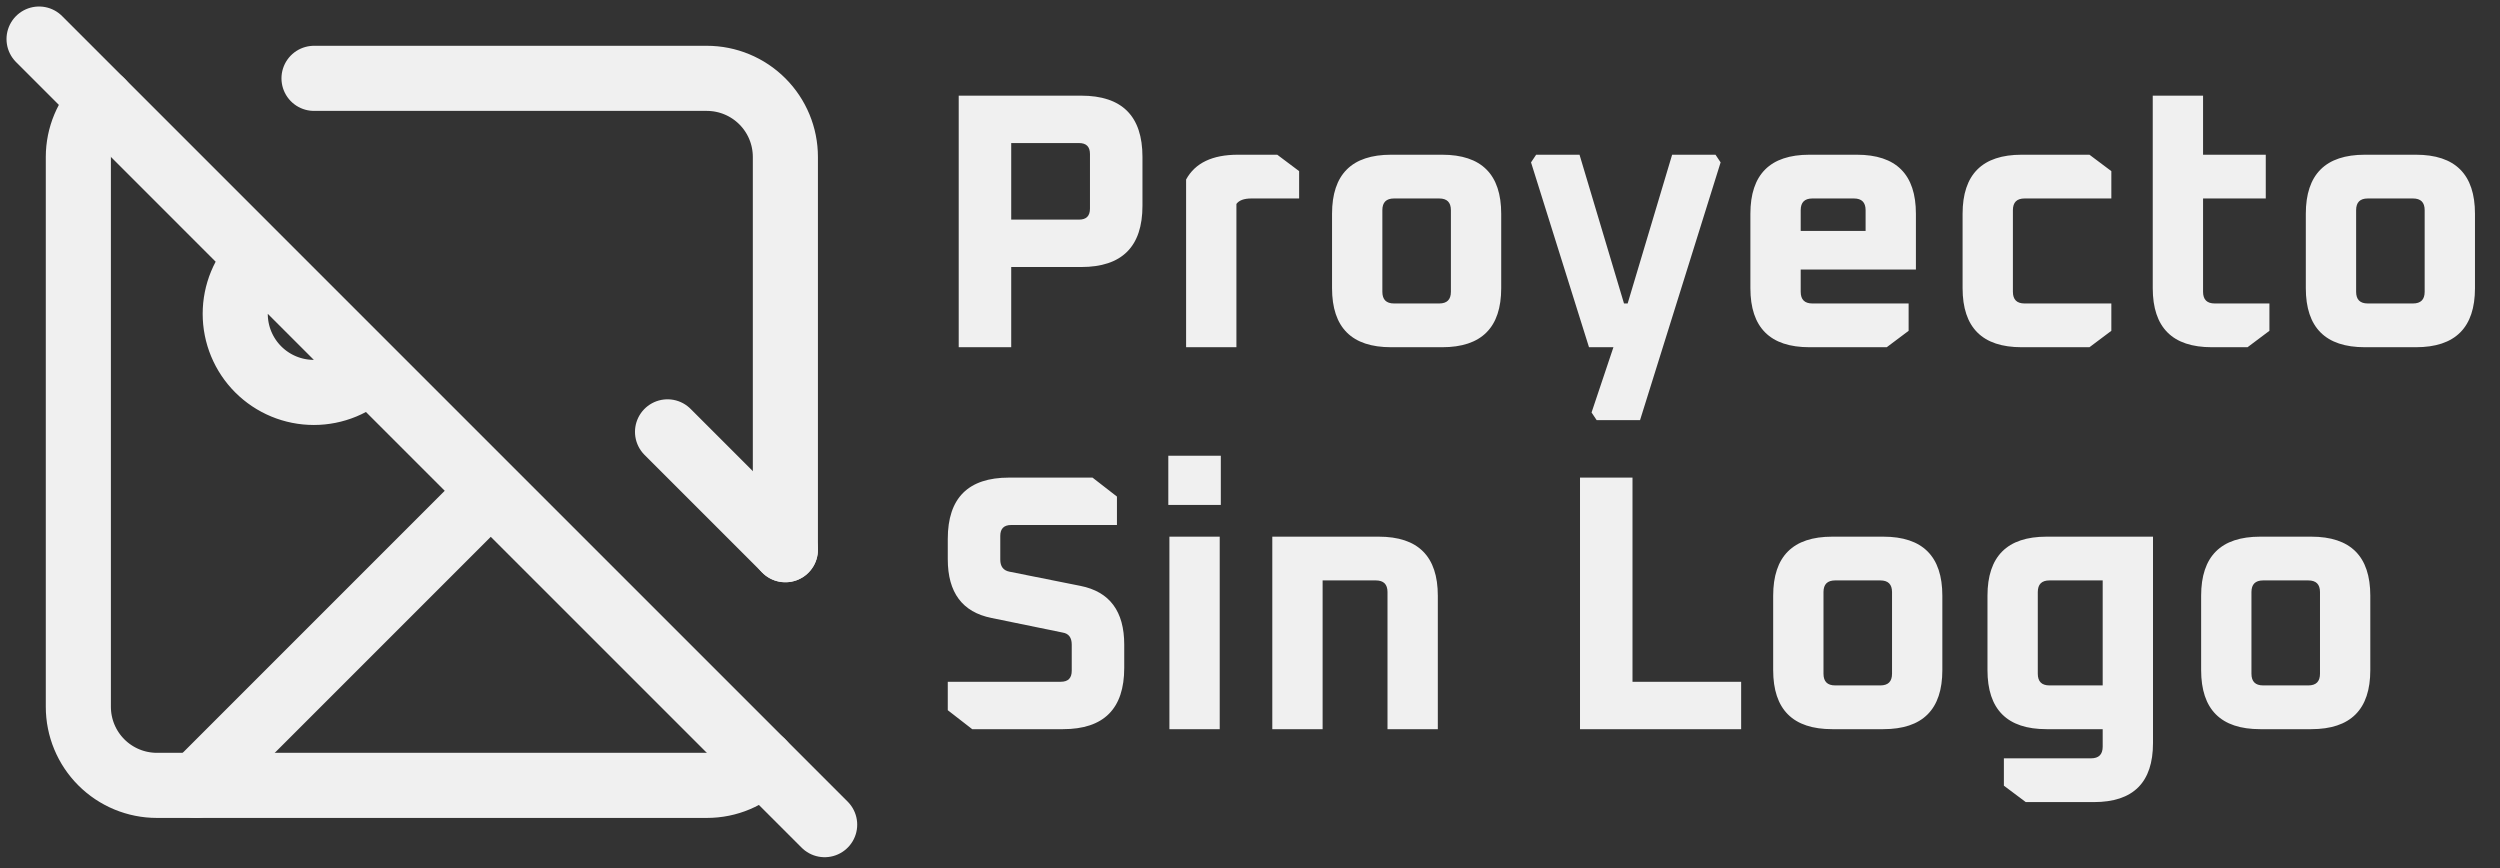 <svg width="576" height="200" viewBox="0 0 576 200" fill="none" xmlns="http://www.w3.org/2000/svg">
<rect x="0" y="0" width="576" height="200" fill="#333333" stroke="none"/>
<g clip-path="url(#clip0_37_24)">
<path d="M9 9L190 190M85.111 85.111C83.429 86.792 81.432 88.126 79.235 89.036C77.038 89.946 74.683 90.415 72.305 90.415C69.927 90.415 67.572 89.946 65.374 89.036C63.177 88.126 61.181 86.792 59.499 85.111C57.817 83.429 56.483 81.432 55.573 79.235C54.663 77.038 54.195 74.683 54.195 72.305C54.195 69.927 54.663 67.572 55.573 65.374C56.483 63.177 57.817 61.181 59.499 59.499M113.075 113.075L45.2 180.95M153.8 99.5L180.95 126.65" stroke="#F0F0F0" stroke-width="15" stroke-linecap="round" stroke-linejoin="round"/>
<path d="M23.389 23.389C21.702 25.059 20.362 27.047 19.446 29.236C18.529 31.427 18.055 33.776 18.05 36.15V162.85C18.05 167.65 19.957 172.254 23.351 175.648C26.746 179.043 31.349 180.95 36.15 180.95H162.85C167.827 180.95 172.37 178.959 175.61 175.61M180.95 126.65V36.15C180.95 31.349 179.043 26.746 175.648 23.351C172.254 19.957 167.65 18.05 162.85 18.05H72.35" stroke="#F0F0F0" stroke-width="15" stroke-linecap="round" stroke-linejoin="round"/>
<path d="M220.888 80V22.04H249.112C258.52 22.04 263.224 26.744 263.224 36.152V47.408C263.224 56.816 258.52 61.52 249.112 61.52H232.984V80H220.888ZM232.984 50.6H248.608C250.288 50.6 251.128 49.76 251.128 48.08V35.48C251.128 33.8 250.288 32.96 248.608 32.96H232.984V50.6ZM273.278 80V41.36C275.35 37.552 279.326 35.648 285.206 35.648H294.278L299.318 39.428V45.728H288.314C286.634 45.728 285.486 46.148 284.87 46.988V80H273.278ZM306.903 66.392V49.256C306.903 40.184 311.439 35.648 320.511 35.648H332.271C341.343 35.648 345.879 40.184 345.879 49.256V66.392C345.879 75.464 341.343 80 332.271 80H320.511C311.439 80 306.903 75.464 306.903 66.392ZM318.495 67.232C318.495 69.024 319.391 69.92 321.183 69.92H331.599C333.391 69.92 334.287 69.024 334.287 67.232V48.416C334.287 46.624 333.391 45.728 331.599 45.728H321.183C319.391 45.728 318.495 46.624 318.495 48.416V67.232ZM352.75 37.412L353.926 35.648H363.922L374.17 69.92H375.01L385.258 35.648H395.254L396.43 37.412L377.866 96.8H367.87L366.694 95.036L371.734 80H366.106L352.75 37.412ZM403.29 66.392V49.256C403.29 40.184 407.826 35.648 416.898 35.648H427.818C436.89 35.648 441.426 40.184 441.426 49.256V62.108H414.882V67.232C414.882 69.024 415.778 69.92 417.57 69.92H439.746V76.22L434.706 80H416.898C407.826 80 403.29 75.464 403.29 66.392ZM414.882 53.204H429.834V48.416C429.834 46.624 428.938 45.728 427.146 45.728H417.57C415.778 45.728 414.882 46.624 414.882 48.416V53.204ZM452.181 66.392V49.256C452.181 40.184 456.717 35.648 465.789 35.648H481.413L486.453 39.428V45.728H466.461C464.669 45.728 463.773 46.624 463.773 48.416V67.232C463.773 69.024 464.669 69.92 466.461 69.92H486.453V76.22L481.413 80H465.789C456.717 80 452.181 75.464 452.181 66.392ZM495.993 66.392V22.04H507.585V35.648H522.033V45.728H507.585V67.232C507.585 69.024 508.481 69.92 510.273 69.92H522.873V76.22L517.833 80H509.601C500.529 80 495.993 75.464 495.993 66.392ZM531.259 66.392V49.256C531.259 40.184 535.795 35.648 544.867 35.648H556.627C565.699 35.648 570.235 40.184 570.235 49.256V66.392C570.235 75.464 565.699 80 556.627 80H544.867C535.795 80 531.259 75.464 531.259 66.392ZM542.851 67.232C542.851 69.024 543.747 69.92 545.539 69.92H555.955C557.747 69.92 558.643 69.024 558.643 67.232V48.416C558.643 46.624 557.747 45.728 555.955 45.728H545.539C543.747 45.728 542.851 46.624 542.851 48.416V67.232Z" fill="#F0F0F0"/>
<path d="M218.368 163.632V157.08H244.408C246.088 157.08 246.928 156.24 246.928 154.56V148.512C246.928 146.888 246.228 145.964 244.828 145.74L228.448 142.38C221.728 141.036 218.368 136.528 218.368 128.856V124.152C218.368 114.744 223.072 110.04 232.48 110.04H251.716L257.344 114.408V120.96H232.984C231.304 120.96 230.464 121.8 230.464 123.48V128.94C230.464 130.508 231.164 131.432 232.564 131.712L248.944 134.988C255.664 136.332 259.024 140.84 259.024 148.512V153.888C259.024 163.296 254.32 168 244.912 168H223.996L218.368 163.632ZM269.179 116.34V105H281.275V116.34H269.179ZM269.431 168V123.648H281.023V168H269.431ZM293.138 168V123.648H317.666C326.738 123.648 331.274 128.184 331.274 137.256V168H319.682V136.416C319.682 134.624 318.786 133.728 316.994 133.728H304.73V168H293.138ZM364.033 168V110.04H376.129V157.08H401.161V168H364.033ZM408.54 154.392V137.256C408.54 128.184 413.076 123.648 422.148 123.648H433.908C442.98 123.648 447.516 128.184 447.516 137.256V154.392C447.516 163.464 442.98 168 433.908 168H422.148C413.076 168 408.54 163.464 408.54 154.392ZM420.132 155.232C420.132 157.024 421.028 157.92 422.82 157.92H433.236C435.028 157.92 435.924 157.024 435.924 155.232V136.416C435.924 134.624 435.028 133.728 433.236 133.728H422.82C421.028 133.728 420.132 134.624 420.132 136.416V155.232ZM457.915 154.392V137.256C457.915 128.184 462.451 123.648 471.523 123.648H496.051V171.192C496.051 180.264 491.515 184.8 482.443 184.8H466.735L461.695 181.02V174.72H481.771C483.563 174.72 484.459 173.824 484.459 172.032V168H471.523C462.451 168 457.915 163.464 457.915 154.392ZM469.507 155.232C469.507 157.024 470.403 157.92 472.195 157.92H484.459V133.728H472.195C470.403 133.728 469.507 134.624 469.507 136.416V155.232ZM507.142 154.392V137.256C507.142 128.184 511.678 123.648 520.75 123.648H532.51C541.582 123.648 546.118 128.184 546.118 137.256V154.392C546.118 163.464 541.582 168 532.51 168H520.75C511.678 168 507.142 163.464 507.142 154.392ZM518.734 155.232C518.734 157.024 519.63 157.92 521.422 157.92H531.838C533.63 157.92 534.526 157.024 534.526 155.232V136.416C534.526 134.624 533.63 133.728 531.838 133.728H521.422C519.63 133.728 518.734 134.624 518.734 136.416V155.232Z" fill="#F0F0F0"/>
</g>
<defs>
<clipPath id="clip0_37_24">
<rect width="576" height="200" fill="white"/>
</clipPath>
</defs>
</svg>
